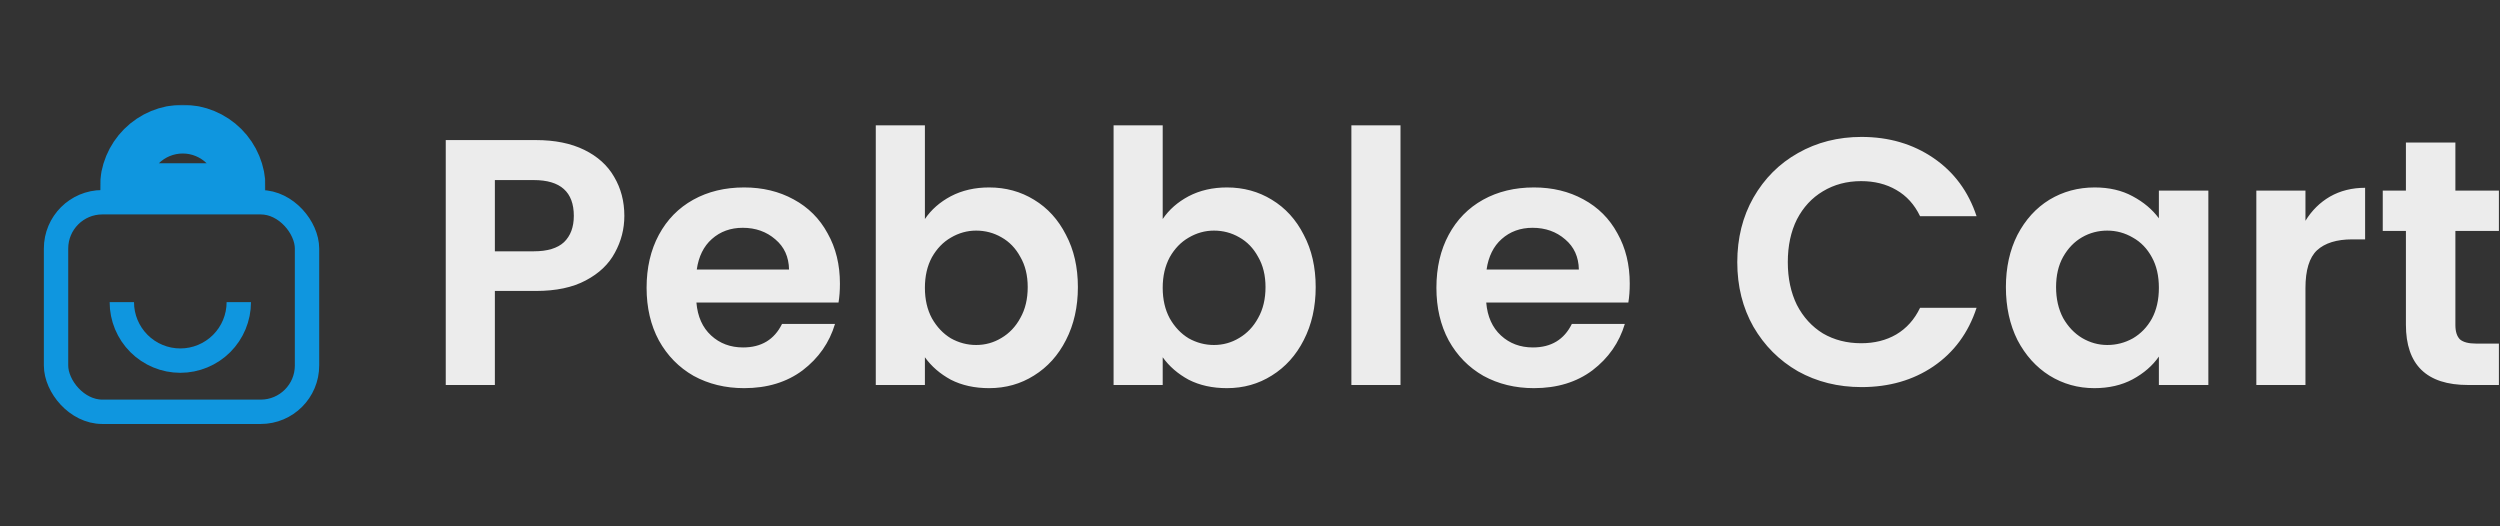 <svg width="1026" height="216" viewBox="0 0 1026 216" fill="none" xmlns="http://www.w3.org/2000/svg">
<rect x="0" y="0" width="1026" height="216" fill="#333333" stroke="none"/>
<mask id="path-1-outside-1_116_53" maskUnits="userSpaceOnUse" x="41" y="43" width="68" height="44" fill="black">
<rect fill="white" x="41" y="43" width="68" height="44"/>
<path d="M99 77C99 70.635 96.471 64.53 91.971 60.029C87.47 55.529 81.365 53 75 53C68.635 53 62.53 55.529 58.029 60.029C53.529 64.53 51 70.635 51 77L75 77H99Z"/>
</mask>
<path d="M99 77C99 70.635 96.471 64.53 91.971 60.029C87.47 55.529 81.365 53 75 53C68.635 53 62.53 55.529 58.029 60.029C53.529 64.53 51 70.635 51 77L75 77H99Z" stroke="#0F96DF" stroke-width="20" mask="url(#path-1-outside-1_116_53)"/>
<path d="M50 124C50 130.365 52.529 136.47 57.029 140.971C61.53 145.471 67.635 148 74 148C80.365 148 86.47 145.471 90.971 140.971C95.471 136.47 98 130.365 98 124" stroke="#0F96DF" stroke-width="10"/>
<rect x="23" y="83" width="103" height="86" rx="19" stroke="#0F96DF" stroke-width="10"/>
<path d="M256.232 88.592C256.232 93.968 254.936 99.008 252.344 103.712C249.848 108.416 245.864 112.208 240.392 115.088C235.016 117.968 228.2 119.408 219.944 119.408H203.096V158H182.936V57.488H219.944C227.72 57.488 234.344 58.832 239.816 61.52C245.288 64.208 249.368 67.904 252.056 72.608C254.84 77.312 256.232 82.64 256.232 88.592ZM219.08 103.136C224.648 103.136 228.776 101.888 231.464 99.392C234.152 96.8 235.496 93.2 235.496 88.592C235.496 78.8 230.024 73.904 219.08 73.904H203.096V103.136H219.08ZM344.705 116.384C344.705 119.264 344.513 121.856 344.129 124.16H285.809C286.289 129.92 288.305 134.432 291.857 137.696C295.409 140.96 299.777 142.592 304.961 142.592C312.449 142.592 317.777 139.376 320.945 132.944H342.689C340.385 140.624 335.969 146.96 329.441 151.952C322.913 156.848 314.897 159.296 305.393 159.296C297.713 159.296 290.801 157.616 284.657 154.256C278.609 150.8 273.857 145.952 270.401 139.712C267.041 133.472 265.361 126.272 265.361 118.112C265.361 109.856 267.041 102.608 270.401 96.368C273.761 90.128 278.465 85.328 284.513 81.968C290.561 78.608 297.521 76.928 305.393 76.928C312.977 76.928 319.745 78.56 325.697 81.824C331.745 85.088 336.401 89.744 339.665 95.792C343.025 101.744 344.705 108.608 344.705 116.384ZM323.825 110.624C323.729 105.44 321.857 101.312 318.209 98.24C314.561 95.072 310.097 93.488 304.817 93.488C299.825 93.488 295.601 95.024 292.145 98.096C288.785 101.072 286.721 105.248 285.953 110.624H323.825ZM379.58 89.888C382.172 86.048 385.724 82.928 390.236 80.528C394.844 78.128 400.076 76.928 405.932 76.928C412.748 76.928 418.892 78.608 424.364 81.968C429.932 85.328 434.3 90.128 437.468 96.368C440.732 102.512 442.364 109.664 442.364 117.824C442.364 125.984 440.732 133.232 437.468 139.568C434.3 145.808 429.932 150.656 424.364 154.112C418.892 157.568 412.748 159.296 405.932 159.296C399.98 159.296 394.748 158.144 390.236 155.84C385.82 153.44 382.268 150.368 379.58 146.624V158H359.42V51.44H379.58V89.888ZM421.772 117.824C421.772 113.024 420.764 108.896 418.748 105.44C416.828 101.888 414.236 99.2 410.972 97.376C407.804 95.552 404.348 94.64 400.604 94.64C396.956 94.64 393.5 95.6 390.236 97.52C387.068 99.344 384.476 102.032 382.46 105.584C380.54 109.136 379.58 113.312 379.58 118.112C379.58 122.912 380.54 127.088 382.46 130.64C384.476 134.192 387.068 136.928 390.236 138.848C393.5 140.672 396.956 141.584 400.604 141.584C404.348 141.584 407.804 140.624 410.972 138.704C414.236 136.784 416.828 134.048 418.748 130.496C420.764 126.944 421.772 122.72 421.772 117.824ZM477.174 89.888C479.766 86.048 483.318 82.928 487.83 80.528C492.438 78.128 497.67 76.928 503.526 76.928C510.342 76.928 516.486 78.608 521.958 81.968C527.526 85.328 531.894 90.128 535.062 96.368C538.326 102.512 539.958 109.664 539.958 117.824C539.958 125.984 538.326 133.232 535.062 139.568C531.894 145.808 527.526 150.656 521.958 154.112C516.486 157.568 510.342 159.296 503.526 159.296C497.574 159.296 492.342 158.144 487.83 155.84C483.414 153.44 479.862 150.368 477.174 146.624V158H457.014V51.44H477.174V89.888ZM519.366 117.824C519.366 113.024 518.358 108.896 516.342 105.44C514.422 101.888 511.83 99.2 508.566 97.376C505.398 95.552 501.942 94.64 498.198 94.64C494.55 94.64 491.094 95.6 487.83 97.52C484.662 99.344 482.07 102.032 480.054 105.584C478.134 109.136 477.174 113.312 477.174 118.112C477.174 122.912 478.134 127.088 480.054 130.64C482.07 134.192 484.662 136.928 487.83 138.848C491.094 140.672 494.55 141.584 498.198 141.584C501.942 141.584 505.398 140.624 508.566 138.704C511.83 136.784 514.422 134.048 516.342 130.496C518.358 126.944 519.366 122.72 519.366 117.824ZM574.768 51.44V158H554.608V51.44H574.768ZM668.846 116.384C668.846 119.264 668.654 121.856 668.27 124.16H609.95C610.43 129.92 612.446 134.432 615.998 137.696C619.55 140.96 623.918 142.592 629.102 142.592C636.59 142.592 641.918 139.376 645.086 132.944H666.83C664.526 140.624 660.11 146.96 653.582 151.952C647.054 156.848 639.038 159.296 629.534 159.296C621.854 159.296 614.942 157.616 608.798 154.256C602.75 150.8 597.998 145.952 594.542 139.712C591.182 133.472 589.502 126.272 589.502 118.112C589.502 109.856 591.182 102.608 594.542 96.368C597.902 90.128 602.606 85.328 608.654 81.968C614.702 78.608 621.662 76.928 629.534 76.928C637.118 76.928 643.886 78.56 649.838 81.824C655.886 85.088 660.542 89.744 663.806 95.792C667.166 101.744 668.846 108.608 668.846 116.384ZM647.966 110.624C647.87 105.44 645.998 101.312 642.35 98.24C638.702 95.072 634.238 93.488 628.958 93.488C623.966 93.488 619.742 95.024 616.286 98.096C612.926 101.072 610.862 105.248 610.094 110.624H647.966ZM712.978 107.6C712.978 97.712 715.186 88.88 719.602 81.104C724.114 73.232 730.21 67.136 737.89 62.816C745.666 58.4 754.354 56.192 763.954 56.192C775.186 56.192 785.026 59.072 793.474 64.832C801.922 70.592 807.826 78.56 811.186 88.736H788.002C785.698 83.936 782.434 80.336 778.21 77.936C774.082 75.536 769.282 74.336 763.81 74.336C757.954 74.336 752.722 75.728 748.114 78.512C743.602 81.2 740.05 85.04 737.458 90.032C734.962 95.024 733.714 100.88 733.714 107.6C733.714 114.224 734.962 120.08 737.458 125.168C740.05 130.16 743.602 134.048 748.114 136.832C752.722 139.52 757.954 140.864 763.81 140.864C769.282 140.864 774.082 139.664 778.21 137.264C782.434 134.768 785.698 131.12 788.002 126.32H811.186C807.826 136.592 801.922 144.608 793.474 150.368C785.122 156.032 775.282 158.864 763.954 158.864C754.354 158.864 745.666 156.704 737.89 152.384C730.21 147.968 724.114 141.872 719.602 134.096C715.186 126.32 712.978 117.488 712.978 107.6ZM823.221 117.824C823.221 109.76 824.805 102.608 827.973 96.368C831.237 90.128 835.605 85.328 841.077 81.968C846.645 78.608 852.837 76.928 859.653 76.928C865.605 76.928 870.789 78.128 875.205 80.528C879.717 82.928 883.317 85.952 886.005 89.6V78.224H906.309V158H886.005V146.336C883.413 150.08 879.813 153.2 875.205 155.696C870.693 158.096 865.461 159.296 859.509 159.296C852.789 159.296 846.645 157.568 841.077 154.112C835.605 150.656 831.237 145.808 827.973 139.568C824.805 133.232 823.221 125.984 823.221 117.824ZM886.005 118.112C886.005 113.216 885.045 109.04 883.125 105.584C881.205 102.032 878.613 99.344 875.349 97.52C872.085 95.6 868.581 94.64 864.837 94.64C861.093 94.64 857.637 95.552 854.469 97.376C851.301 99.2 848.709 101.888 846.693 105.44C844.773 108.896 843.813 113.024 843.813 117.824C843.813 122.624 844.773 126.848 846.693 130.496C848.709 134.048 851.301 136.784 854.469 138.704C857.733 140.624 861.189 141.584 864.837 141.584C868.581 141.584 872.085 140.672 875.349 138.848C878.613 136.928 881.205 134.24 883.125 130.784C885.045 127.232 886.005 123.008 886.005 118.112ZM946.159 90.608C948.751 86.384 952.111 83.072 956.239 80.672C960.463 78.272 965.263 77.072 970.639 77.072V98.24H965.311C958.975 98.24 954.175 99.728 950.911 102.704C947.743 105.68 946.159 110.864 946.159 118.256V158H925.999V78.224H946.159V90.608ZM1007.69 94.784V133.376C1007.69 136.064 1008.31 138.032 1009.56 139.28C1010.91 140.432 1013.11 141.008 1016.19 141.008H1025.55V158H1012.87C995.881 158 987.385 149.744 987.385 133.232V94.784H977.881V78.224H987.385V58.496H1007.69V78.224H1025.55V94.784H1007.69Z" fill="#ECECEC"/>
</svg>
